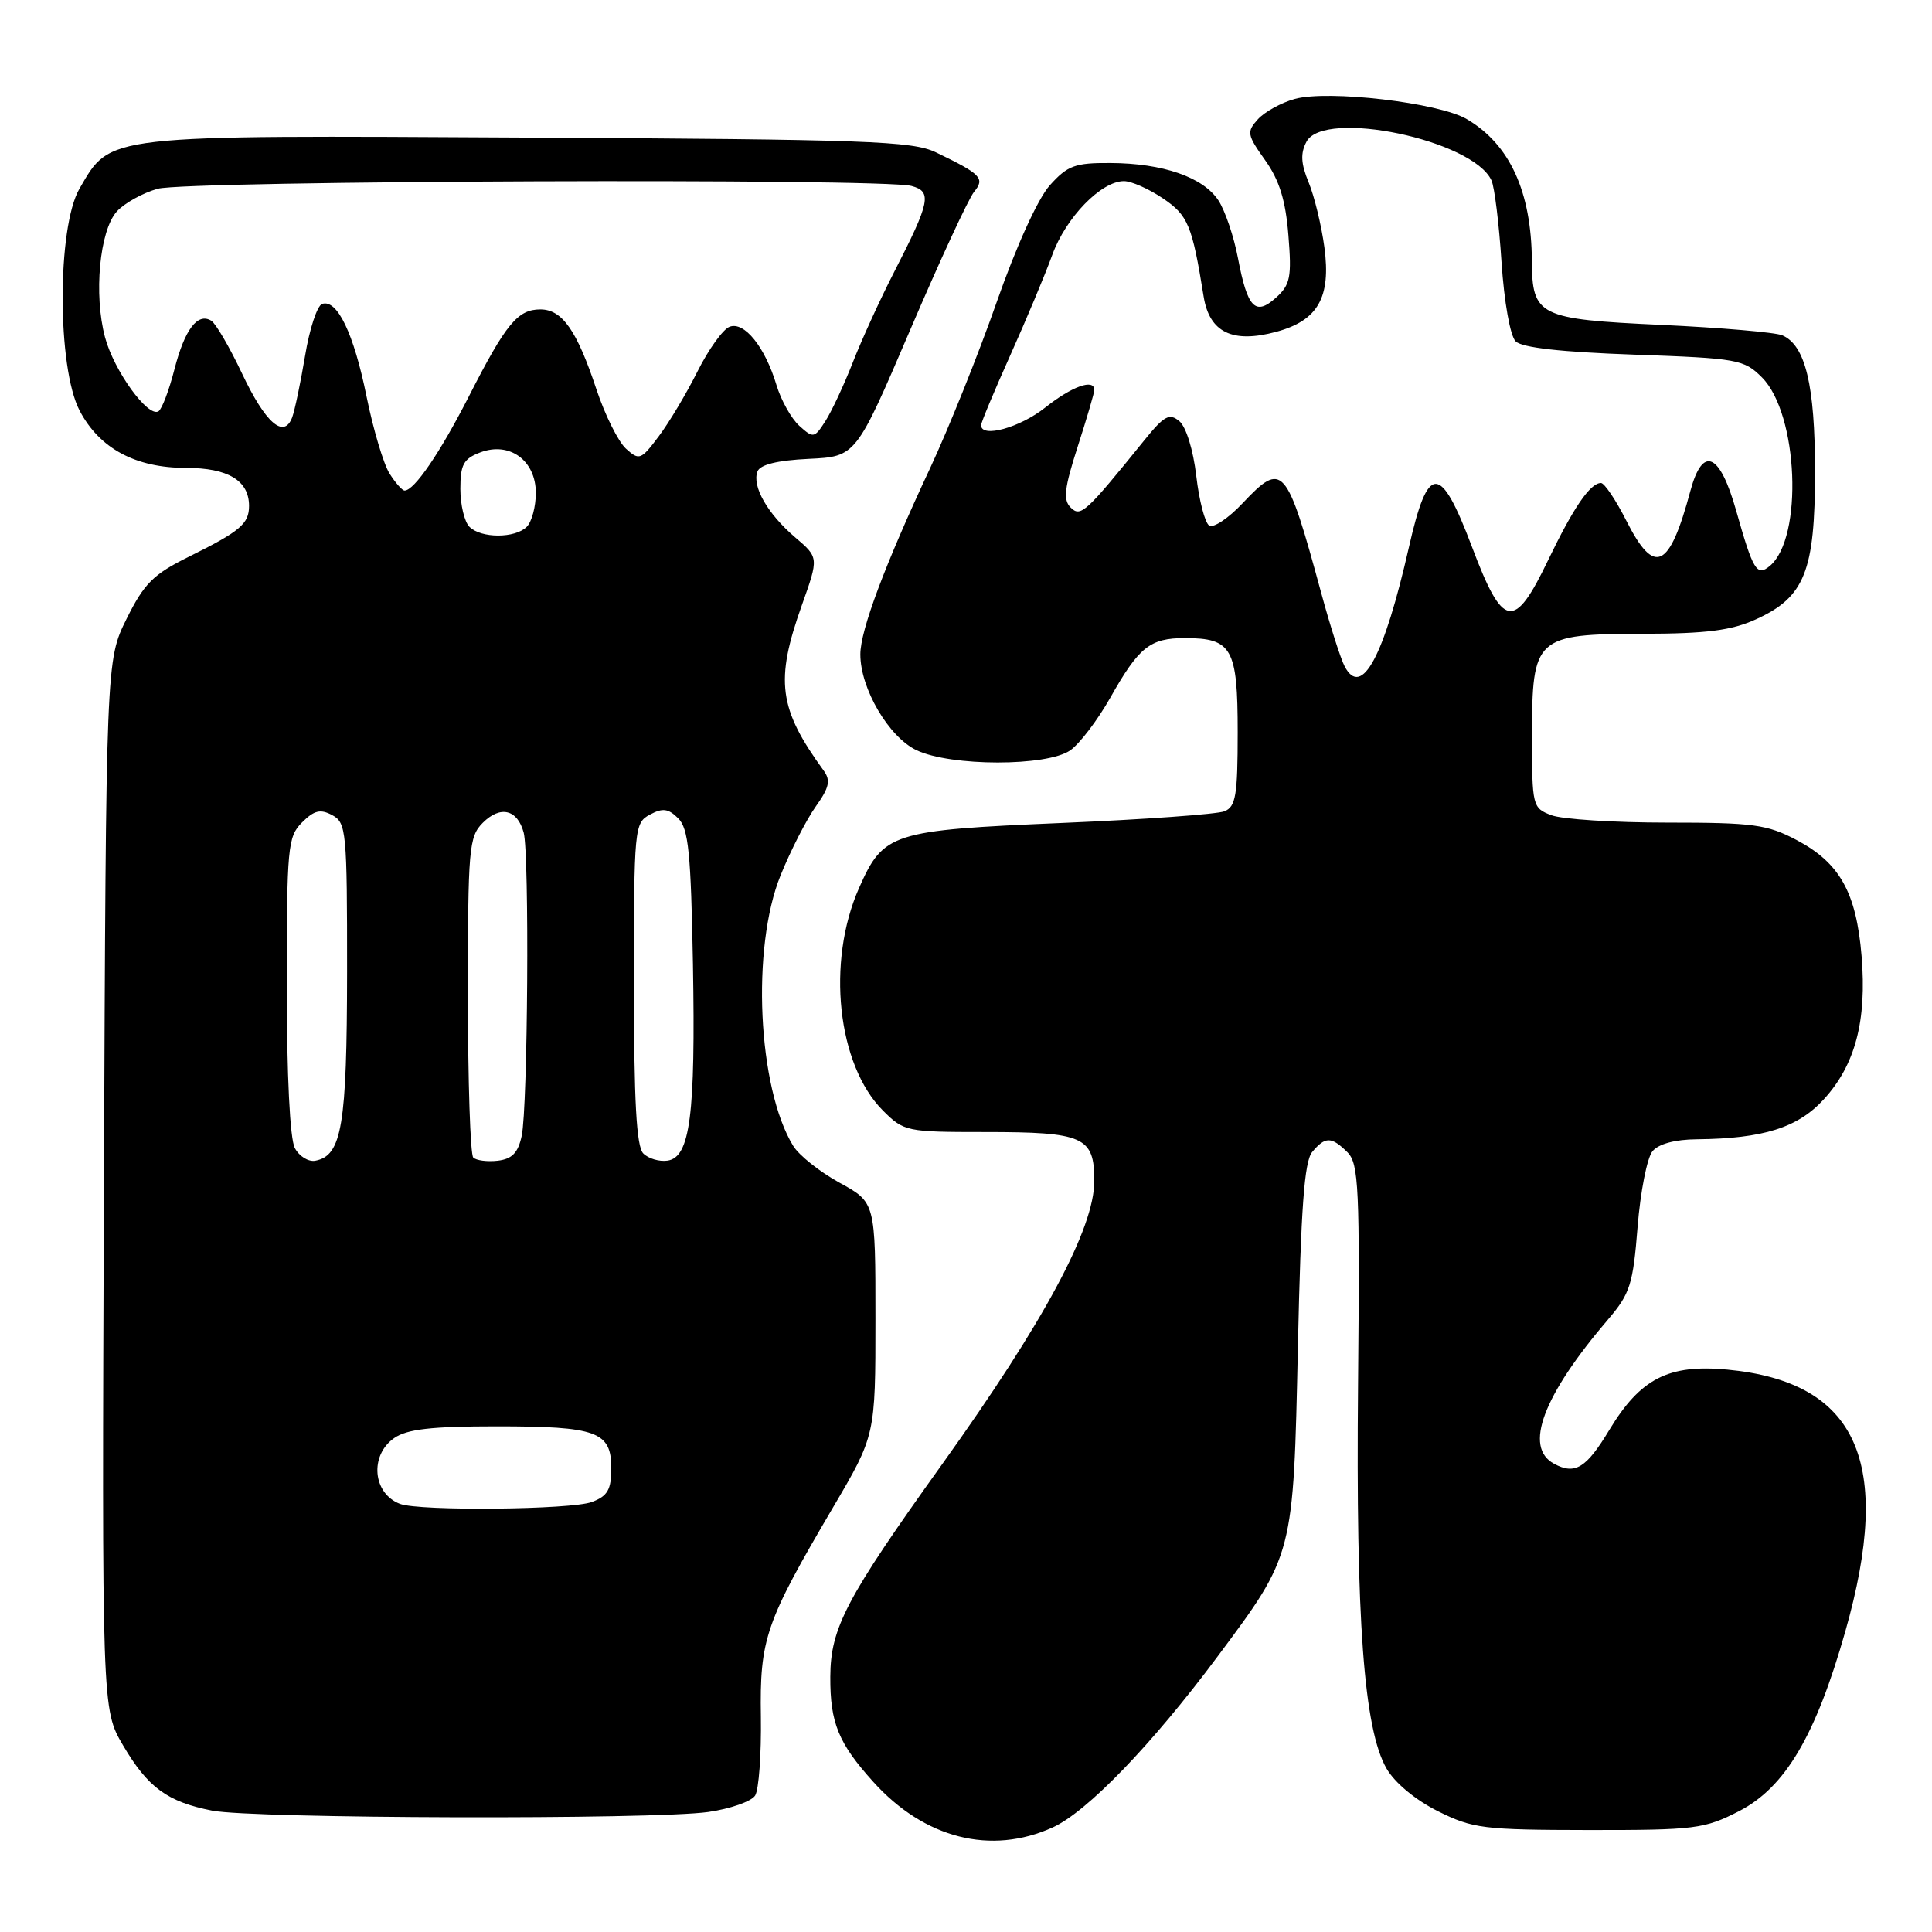 <?xml version="1.0" encoding="UTF-8" standalone="no"?>
<!DOCTYPE svg PUBLIC "-//W3C//DTD SVG 1.1//EN" "http://www.w3.org/Graphics/SVG/1.1/DTD/svg11.dtd" >
<svg xmlns="http://www.w3.org/2000/svg" xmlns:xlink="http://www.w3.org/1999/xlink" version="1.1" viewBox="0 0 256 256">
 <g >
 <path fill="currentColor"
d=" M 139.50 242.14 C 144.06 240.06 152.63 231.18 161.33 219.50 C 171.44 205.94 171.38 206.15 171.98 178.40 C 172.38 160.06 172.83 153.91 173.87 152.65 C 175.60 150.57 176.43 150.58 178.54 152.68 C 180.05 154.19 180.19 157.32 179.95 183.43 C 179.65 214.68 180.72 229.08 183.71 234.32 C 184.81 236.23 187.53 238.49 190.52 239.99 C 195.16 242.30 196.54 242.47 210.52 242.49 C 224.62 242.50 225.85 242.34 230.43 239.99 C 236.55 236.84 240.59 230.00 244.52 216.15 C 250.90 193.69 246.12 183.11 228.87 181.48 C 221.09 180.75 217.37 182.65 213.24 189.48 C 210.19 194.54 208.70 195.45 205.93 193.96 C 201.86 191.79 204.44 184.92 213.13 174.77 C 215.99 171.42 216.39 170.16 216.99 162.57 C 217.36 157.92 218.25 153.41 218.96 152.55 C 219.77 151.57 221.95 150.98 224.87 150.96 C 233.63 150.87 238.22 149.43 241.66 145.67 C 245.83 141.12 247.38 135.27 246.67 126.68 C 245.97 118.25 243.78 114.34 238.08 111.32 C 234.14 109.24 232.35 109.00 220.91 109.00 C 213.88 109.00 206.98 108.56 205.57 108.02 C 203.06 107.07 203.00 106.83 203.00 97.52 C 203.00 84.40 203.43 84.01 217.75 83.98 C 226.14 83.96 229.42 83.54 232.68 82.06 C 239.13 79.13 240.50 75.71 240.50 62.50 C 240.50 51.03 239.23 45.75 236.16 44.43 C 235.25 44.04 228.03 43.42 220.13 43.05 C 203.87 42.30 203.02 41.88 202.98 34.56 C 202.92 25.38 200.04 19.11 194.35 15.78 C 190.64 13.60 176.00 11.89 171.57 13.11 C 169.77 13.60 167.57 14.82 166.68 15.80 C 165.17 17.47 165.24 17.86 167.64 21.23 C 169.53 23.89 170.35 26.54 170.72 31.18 C 171.17 36.73 170.97 37.73 169.09 39.43 C 166.34 41.91 165.30 40.83 164.04 34.22 C 163.50 31.36 162.33 27.91 161.45 26.56 C 159.43 23.48 154.09 21.63 147.14 21.60 C 142.43 21.57 141.45 21.94 139.10 24.56 C 137.52 26.33 134.66 32.62 132.07 40.02 C 129.67 46.89 125.70 56.77 123.26 62.00 C 117.25 74.84 114.00 83.50 114.00 86.71 C 114.00 91.24 117.76 97.66 121.45 99.41 C 126.01 101.57 138.73 101.58 141.82 99.42 C 143.06 98.55 145.43 95.43 147.09 92.50 C 150.91 85.72 152.38 84.55 157.00 84.55 C 163.25 84.55 164.00 85.89 164.00 97.02 C 164.00 105.38 163.75 106.89 162.25 107.50 C 161.29 107.89 151.57 108.59 140.65 109.05 C 118.13 110.01 117.06 110.35 113.83 117.66 C 109.48 127.48 110.95 141.10 116.99 147.15 C 119.77 149.93 120.12 150.00 130.49 150.00 C 143.62 150.00 145.00 150.61 145.00 156.47 C 145.00 162.77 138.35 175.15 124.85 194.00 C 112.10 211.80 110.05 215.70 110.02 222.18 C 109.99 228.29 111.10 230.99 115.71 236.10 C 122.48 243.62 131.32 245.86 139.50 242.14 Z  M 93.84 240.10 C 96.77 239.68 99.57 238.70 100.06 237.92 C 100.55 237.14 100.89 232.45 100.82 227.50 C 100.66 217.16 101.41 214.99 110.37 199.76 C 116.00 190.20 116.00 190.20 116.00 174.76 C 116.00 159.32 116.00 159.32 111.25 156.72 C 108.64 155.29 105.87 153.09 105.10 151.83 C 100.40 144.15 99.53 125.58 103.43 115.99 C 104.76 112.70 106.86 108.60 108.09 106.87 C 109.88 104.36 110.09 103.42 109.15 102.12 C 103.16 93.88 102.68 90.22 106.25 80.19 C 108.50 73.87 108.50 73.87 105.35 71.19 C 101.70 68.07 99.62 64.43 100.37 62.47 C 100.72 61.56 103.00 61.00 107.16 60.80 C 113.42 60.50 113.42 60.50 120.59 43.75 C 124.53 34.53 128.35 26.29 129.07 25.42 C 130.55 23.63 130.01 23.07 124.00 20.18 C 120.89 18.69 114.91 18.47 70.00 18.23 C 13.48 17.92 14.73 17.78 10.53 25.00 C 7.55 30.14 7.56 48.71 10.55 54.41 C 13.18 59.43 17.96 62.00 24.66 62.00 C 30.22 62.00 33.00 63.68 33.00 67.03 C 33.00 69.41 31.83 70.40 25.00 73.78 C 20.31 76.10 19.10 77.31 16.77 82.00 C 14.05 87.50 14.05 87.50 13.77 157.00 C 13.50 226.50 13.50 226.50 16.30 231.26 C 19.59 236.86 22.17 238.75 28.12 239.92 C 33.56 240.99 86.56 241.13 93.84 240.10 Z  M 178.18 88.31 C 177.65 87.31 176.24 82.90 175.05 78.50 C 170.45 61.59 169.97 61.05 164.65 66.68 C 162.79 68.66 160.80 69.99 160.23 69.64 C 159.66 69.29 158.89 66.32 158.51 63.05 C 158.11 59.62 157.16 56.54 156.26 55.80 C 154.94 54.71 154.25 55.09 151.61 58.36 C 143.84 67.97 143.19 68.56 141.87 67.25 C 140.85 66.25 141.03 64.68 142.80 59.18 C 144.01 55.43 145.00 52.05 145.00 51.68 C 145.00 50.13 142.04 51.19 138.50 54.00 C 135.14 56.67 130.00 58.09 130.00 56.34 C 130.00 55.98 131.74 51.82 133.86 47.09 C 135.98 42.37 138.49 36.38 139.43 33.78 C 141.23 28.82 145.91 24.00 148.93 24.00 C 149.91 24.00 152.22 25.02 154.07 26.27 C 157.43 28.53 157.96 29.81 159.49 39.30 C 160.26 44.05 163.31 45.53 169.10 43.97 C 174.63 42.48 176.38 39.42 175.49 32.78 C 175.10 29.87 174.16 26.00 173.40 24.16 C 172.37 21.66 172.30 20.31 173.12 18.77 C 175.46 14.41 195.19 18.55 197.63 23.91 C 198.03 24.78 198.63 29.66 198.96 34.73 C 199.31 40.03 200.11 44.51 200.83 45.23 C 201.67 46.07 206.87 46.65 216.52 46.99 C 230.28 47.48 231.08 47.62 233.47 50.01 C 238.29 54.84 238.97 71.29 234.50 75.00 C 232.79 76.42 232.29 75.58 230.06 67.69 C 227.89 59.99 225.62 58.99 223.99 65.03 C 221.19 75.45 219.23 76.36 215.50 69.00 C 214.11 66.25 212.59 64.00 212.14 64.00 C 210.71 64.00 208.49 67.25 205.12 74.25 C 200.62 83.61 199.15 83.35 195.04 72.45 C 190.84 61.33 189.22 61.34 186.69 72.50 C 183.39 87.02 180.42 92.55 178.18 88.31 Z  M 53.00 199.27 C 49.39 197.90 48.94 192.86 52.22 190.56 C 53.92 189.37 57.14 189.00 65.79 189.00 C 79.11 189.00 81.00 189.69 81.00 194.56 C 81.00 197.39 80.51 198.24 78.43 199.02 C 75.73 200.05 55.57 200.25 53.00 199.27 Z  M 39.07 152.13 C 38.42 150.91 38.00 142.52 38.00 130.57 C 38.00 112.26 38.13 110.87 40.02 108.98 C 41.63 107.37 42.45 107.17 44.02 108.01 C 45.89 109.01 46.00 110.16 45.99 128.79 C 45.97 149.15 45.30 153.13 41.79 153.80 C 40.88 153.98 39.65 153.22 39.07 152.13 Z  M 62.71 153.38 C 62.32 152.99 62.00 143.29 62.00 131.83 C 62.00 112.41 62.13 110.87 63.98 109.02 C 66.30 106.70 68.56 107.25 69.39 110.32 C 70.16 113.20 69.94 146.65 69.13 150.50 C 68.65 152.75 67.86 153.57 65.96 153.80 C 64.56 153.96 63.10 153.77 62.71 153.38 Z  M 85.24 152.84 C 84.33 151.93 84.00 145.91 84.00 130.34 C 84.00 109.70 84.06 109.04 86.12 107.94 C 87.81 107.03 88.56 107.13 89.87 108.44 C 91.23 109.80 91.55 113.01 91.82 127.78 C 92.17 147.76 91.45 153.35 88.45 153.79 C 87.36 153.95 85.92 153.52 85.24 152.84 Z  M 62.20 69.80 C 61.54 69.14 61.00 66.88 61.00 64.78 C 61.00 61.56 61.42 60.79 63.63 59.95 C 67.52 58.47 71.00 61.01 71.00 65.32 C 71.00 67.13 70.46 69.14 69.80 69.80 C 68.25 71.35 63.75 71.35 62.20 69.80 Z  M 51.62 62.75 C 50.83 61.51 49.46 56.92 48.57 52.54 C 46.88 44.19 44.68 39.61 42.69 40.27 C 42.03 40.48 41.01 43.58 40.42 47.17 C 39.82 50.75 39.05 54.42 38.71 55.32 C 37.61 58.19 35.17 56.05 32.07 49.49 C 30.43 46.01 28.59 42.87 28.00 42.50 C 26.19 41.38 24.47 43.65 23.11 48.95 C 22.40 51.73 21.45 54.22 21.00 54.50 C 19.61 55.36 15.11 49.14 13.92 44.71 C 12.40 39.06 13.19 30.55 15.48 28.02 C 16.48 26.92 18.92 25.56 20.90 25.01 C 24.79 23.93 116.85 23.59 120.78 24.64 C 123.53 25.38 123.26 26.72 118.50 36.00 C 116.66 39.58 114.19 44.98 113.01 48.00 C 111.83 51.02 110.18 54.55 109.35 55.83 C 107.91 58.07 107.76 58.09 105.91 56.42 C 104.85 55.46 103.49 53.03 102.89 51.03 C 101.37 45.97 98.62 42.55 96.67 43.30 C 95.80 43.63 93.89 46.29 92.43 49.20 C 90.97 52.12 88.66 55.99 87.29 57.81 C 84.93 60.96 84.70 61.04 82.94 59.45 C 81.92 58.52 80.16 54.99 79.03 51.59 C 76.43 43.76 74.49 41.00 71.60 41.00 C 68.60 41.00 67.04 42.89 62.14 52.50 C 58.30 60.02 54.90 65.00 53.61 65.00 C 53.30 65.00 52.40 63.99 51.62 62.75 Z "/>
</g>
</svg>